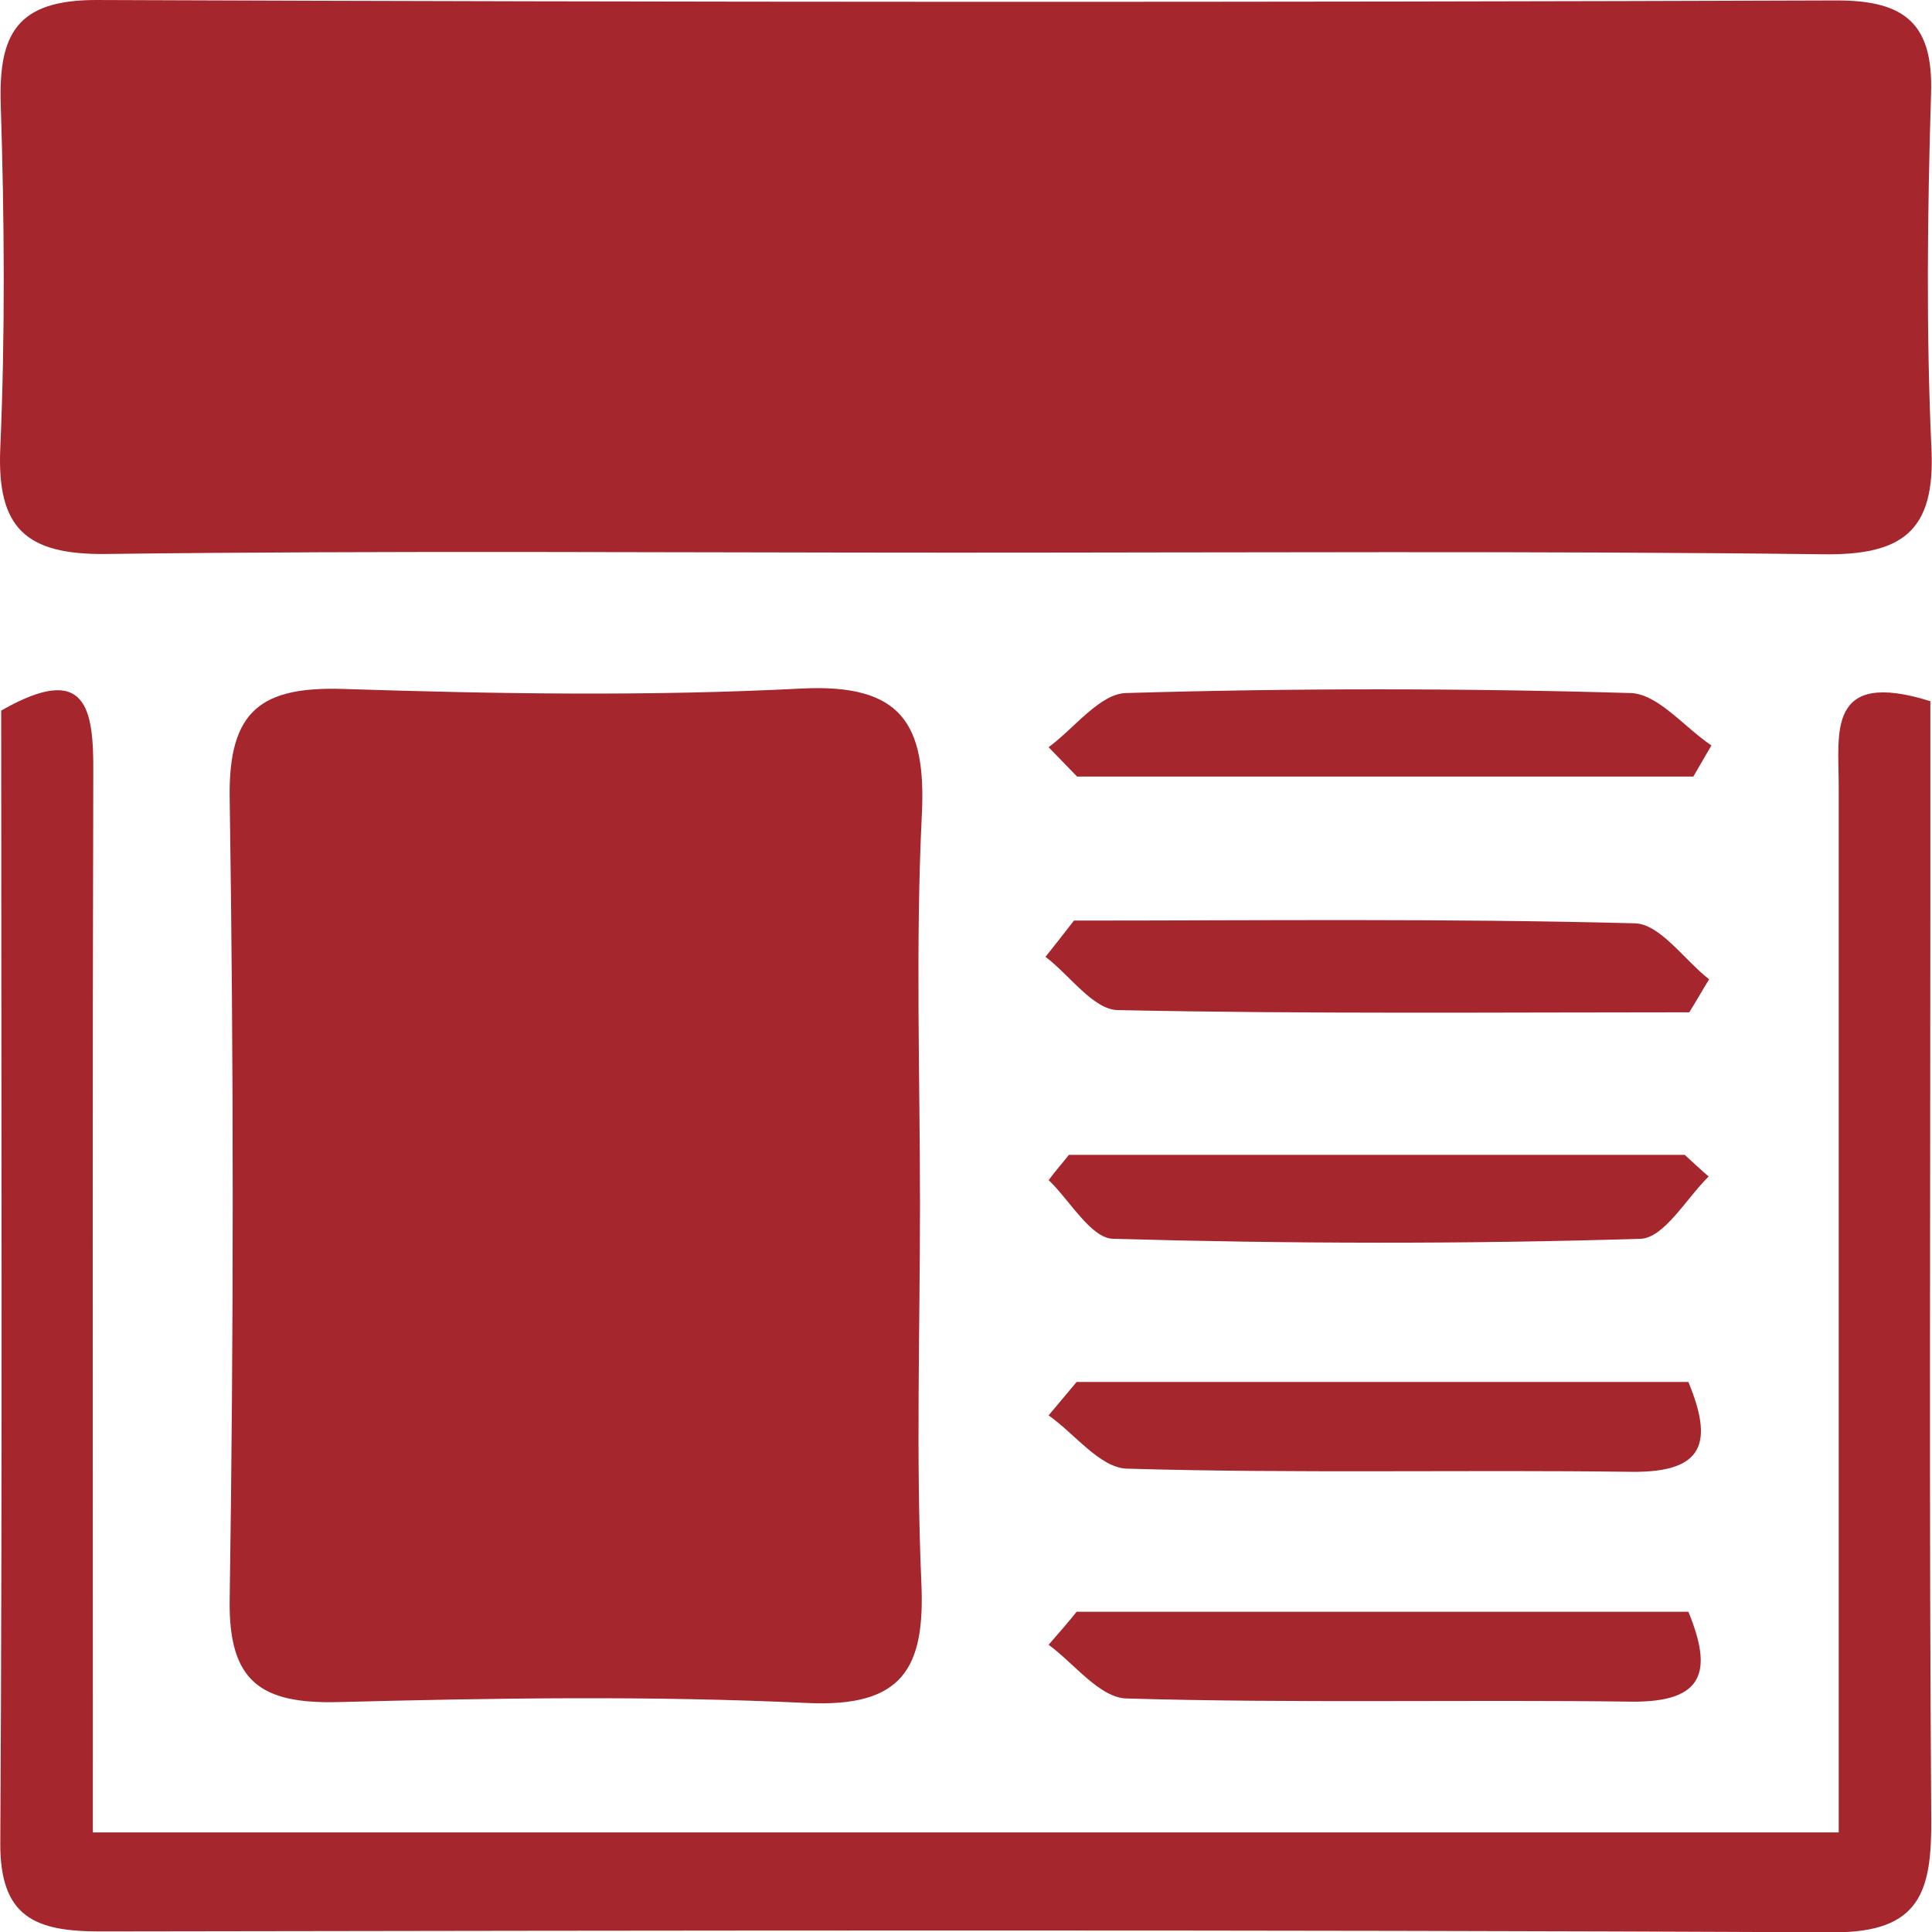 <svg xmlns="http://www.w3.org/2000/svg" width="26.076" height="26.081" viewBox="0 0 26.076 26.081"><defs><style>.a{fill:#a5262d;}</style></defs><g transform="translate(-36.035 -28.3)"><path class="a" d="M48.909,35.759c-3.815,0-7.629-.03-11.444.018-1.079.012-1.475-.347-1.426-1.432.067-1.542.055-3.1.006-4.637-.03-.951.219-1.408,1.286-1.408q11.755.046,23.5.006c.932,0,1.3.329,1.267,1.267-.049,1.6-.067,3.2.006,4.8.049,1.1-.4,1.42-1.45,1.408C56.745,35.734,52.827,35.759,48.909,35.759Z" transform="translate(0)"/><path class="a" d="M96.209,187.68c0,1.7-.055,3.4.018,5.094.055,1.164-.25,1.694-1.542,1.633-2.108-.1-4.223-.067-6.331-.012-1.036.024-1.481-.268-1.462-1.389q.082-5.4,0-10.816c-.018-1.188.433-1.505,1.542-1.469,2.06.067,4.125.1,6.179-.006,1.347-.067,1.682.475,1.621,1.706C96.148,184.17,96.209,185.925,96.209,187.68Z" transform="translate(-47.757 -143.122)"/><path class="a" d="M60.912,196.6V182.471c0-.713-.165-1.578,1.237-1.139v2.693c0,4.131-.018,8.263.012,12.394.006.969-.14,1.536-1.328,1.529-7.8-.037-15.593-.024-23.393-.012-.865,0-1.347-.189-1.341-1.194.03-5.106.012-10.213.012-15.283,1.158-.664,1.249-.024,1.243.841-.012,4.18-.006,8.367-.006,12.547V196.6Z" transform="translate(-0.06 -143.568)"/><path class="a" d="M268.3,181.757c.347-.256.689-.719,1.042-.731q3.4-.1,6.813,0c.372.012.725.463,1.091.707-.079.14-.165.28-.244.42h-8.318C268.556,182.019,268.428,181.891,268.3,181.757Z" transform="translate(-218.112 -143.372)"/><path class="a" d="M267.984,232.094c2.523,0,5.045-.03,7.568.037.341.006.67.494,1.005.756-.091.146-.177.3-.268.445-2.571,0-5.143.024-7.714-.03-.329-.006-.646-.469-.975-.719C267.734,232.416,267.862,232.252,267.984,232.094Z" transform="translate(-217.454 -191.369)"/><path class="a" d="M268.574,284.1h8.312c.11.1.213.2.323.292-.3.293-.6.829-.92.841-2.37.073-4.747.067-7.117,0-.3-.006-.585-.518-.871-.792C268.385,284.325,268.483,284.216,268.574,284.1Z" transform="translate(-218.112 -240.213)"/><path class="a" d="M268.678,334.4h8.257c.329.8.232,1.225-.768,1.213-2.273-.03-4.54.024-6.813-.043-.36-.012-.7-.469-1.054-.719C268.428,334.7,268.55,334.552,268.678,334.4Z" transform="translate(-218.112 -287.448)"/><path class="a" d="M268.678,385.3h8.257c.329.8.219,1.225-.774,1.213-2.273-.03-4.54.024-6.813-.043-.36-.012-.7-.469-1.048-.725C268.428,385.6,268.556,385.452,268.678,385.3Z" transform="translate(-218.112 -335.246)"/></g></svg>